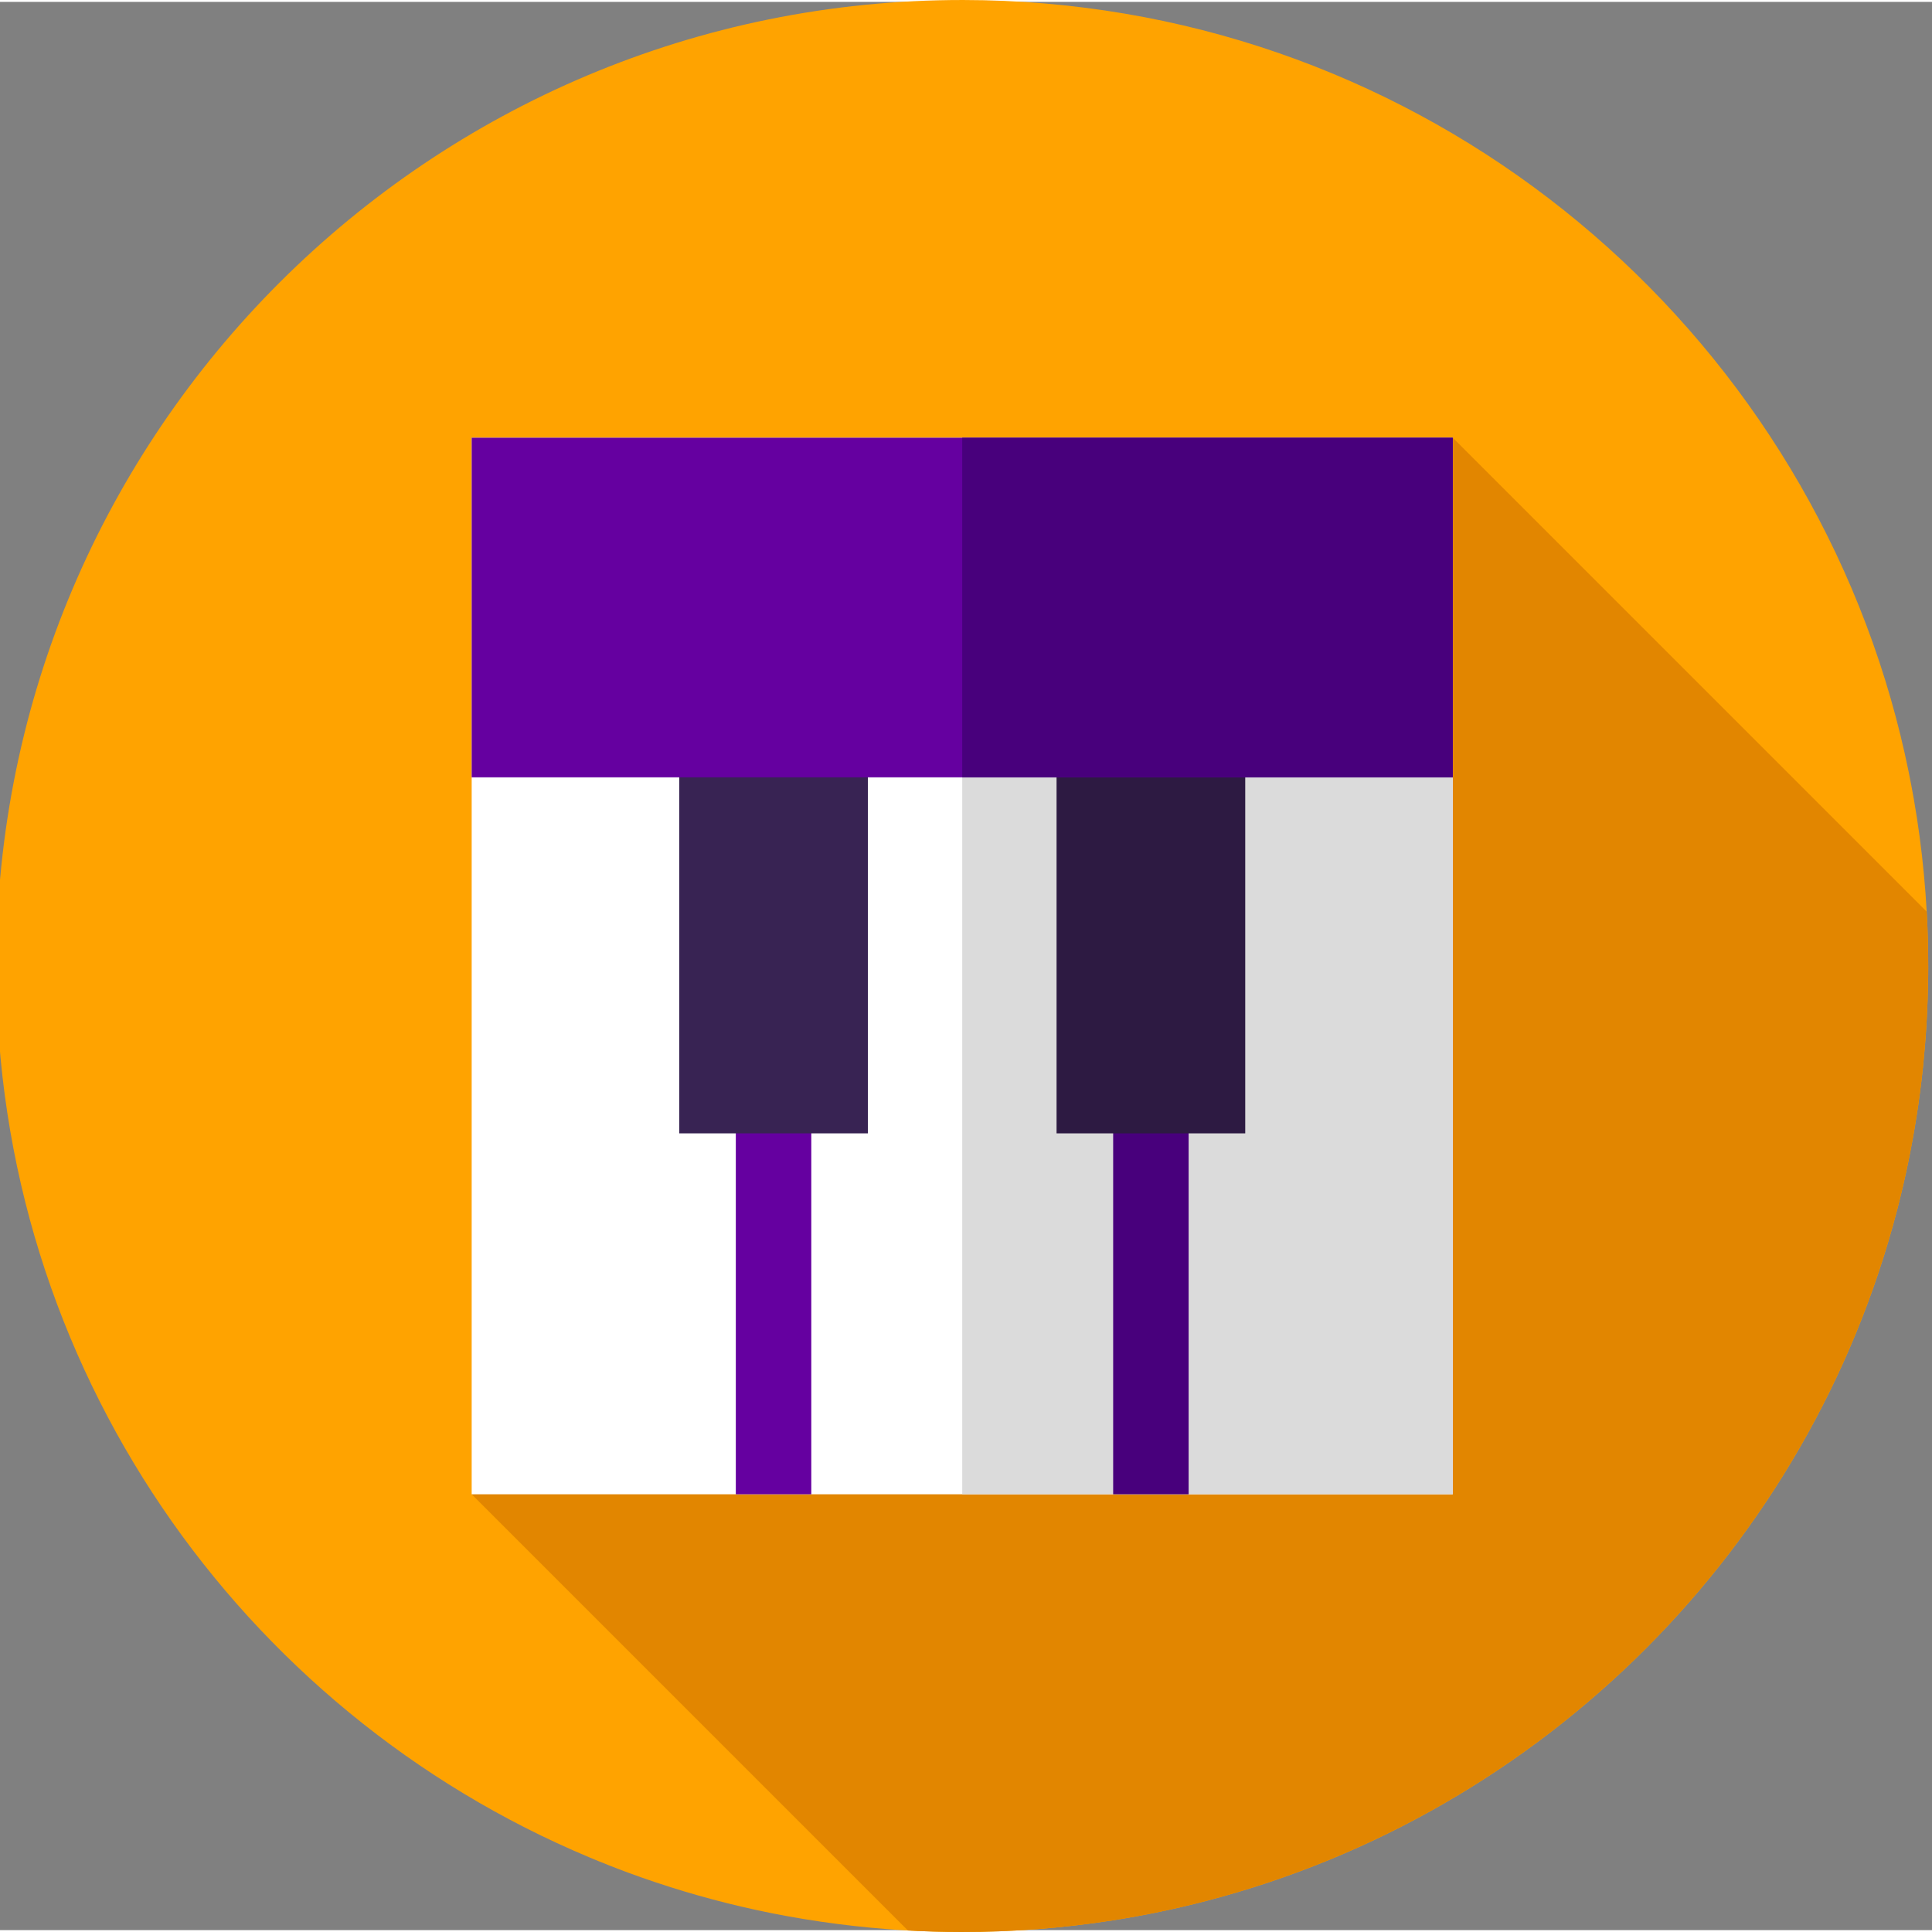 <svg height="511pt" viewBox="1 1 512 511" width="511pt" xmlns="http://www.w3.org/2000/svg"><rect x="1" y="1" width="512" height="511" fill="#808080" stroke="none"/><path d="m512 256.77c0 1.629-.02 3.262-.062 4.879-.047 2.602-.137 5.199-.27 7.789-.039.871-.09 1.742-.141 2.613-.227 3.797-.539 7.578-.93 11.34-.449 4.328-1.008 8.629-1.688 12.898-1.312 8.41-3.031 16.691-5.141 24.809-23.25 89.461-93.66 159.883-183.078 183.16-8.141 2.121-16.441 3.852-24.883 5.172-13.059 2.027-26.449 3.09-40.078 3.07-4.742-.012-9.461-.141-14.129-.402-1.922-.109-3.82-.23-5.723-.379-5.77-.449-11.469-1.102-17.109-1.918-1.539-.223-3.07-.461-4.602-.711-2.75-.449-5.488-.941-8.207-1.48-.23-.051-.473-.09-.703-.141-2.656-.539-5.316-1.109-7.949-1.73-10.141-2.379-20.039-5.359-29.668-8.898-3.52-1.301-7-2.672-10.449-4.121-92.422-38.691-157.301-130.039-157.191-236.488.148-141.379 114.891-255.879 256.27-255.73 116.738.121 215.16 78.379 245.82 185.238 1.801 6.281 3.371 12.66 4.688 19.121.512 2.512.992 5.031 1.434 7.559 1.137 6.523 2.02 13.121 2.648 19.801.309 3.281.559 6.57.738 9.879.27 4.852.41 9.75.402 14.672zm0 0" fill="#ffa300"/><path d="m512 256.77c0 1.629-.02 3.262-.062 4.879-.047 2.602-.137 5.199-.27 7.789-.039.871-.09 1.742-.141 2.613-.227 3.797-.539 7.578-.93 11.34-.449 4.328-1.008 8.629-1.688 12.898-1.312 8.41-3.031 16.691-5.141 24.809-23.25 89.461-93.66 159.883-183.078 183.16-8.141 2.121-16.441 3.852-24.883 5.172-13.059 2.027-26.449 3.09-40.078 3.07-4.742-.012-9.461-.141-14.129-.402l-115.602-115.598 260-280 125.598 125.598c.27 4.852.41 9.75.402 14.672zm0 0" fill="#e28600"/><path d="m126 116.5h260v280h-260zm0 0" fill="#fff"/><path d="m256 116.5h130v280h-130zm0 0" fill="#dbdbdb"/><path d="m196 276.5h20v120h-20zm0 0" fill="#6500a0"/><path d="m296 276.5h20v120h-20zm0 0" fill="#48007c"/><path d="m181 180.852h50v120h-50zm0 0" fill="#382353"/><path d="m281 180.852h50v120h-50zm0 0" fill="#2d1a42"/><path d="m126 116.5h260v90h-260zm0 0" fill="#6500a0"/><path d="m256 116.5h130v90h-130zm0 0" fill="#48007c"/></svg>